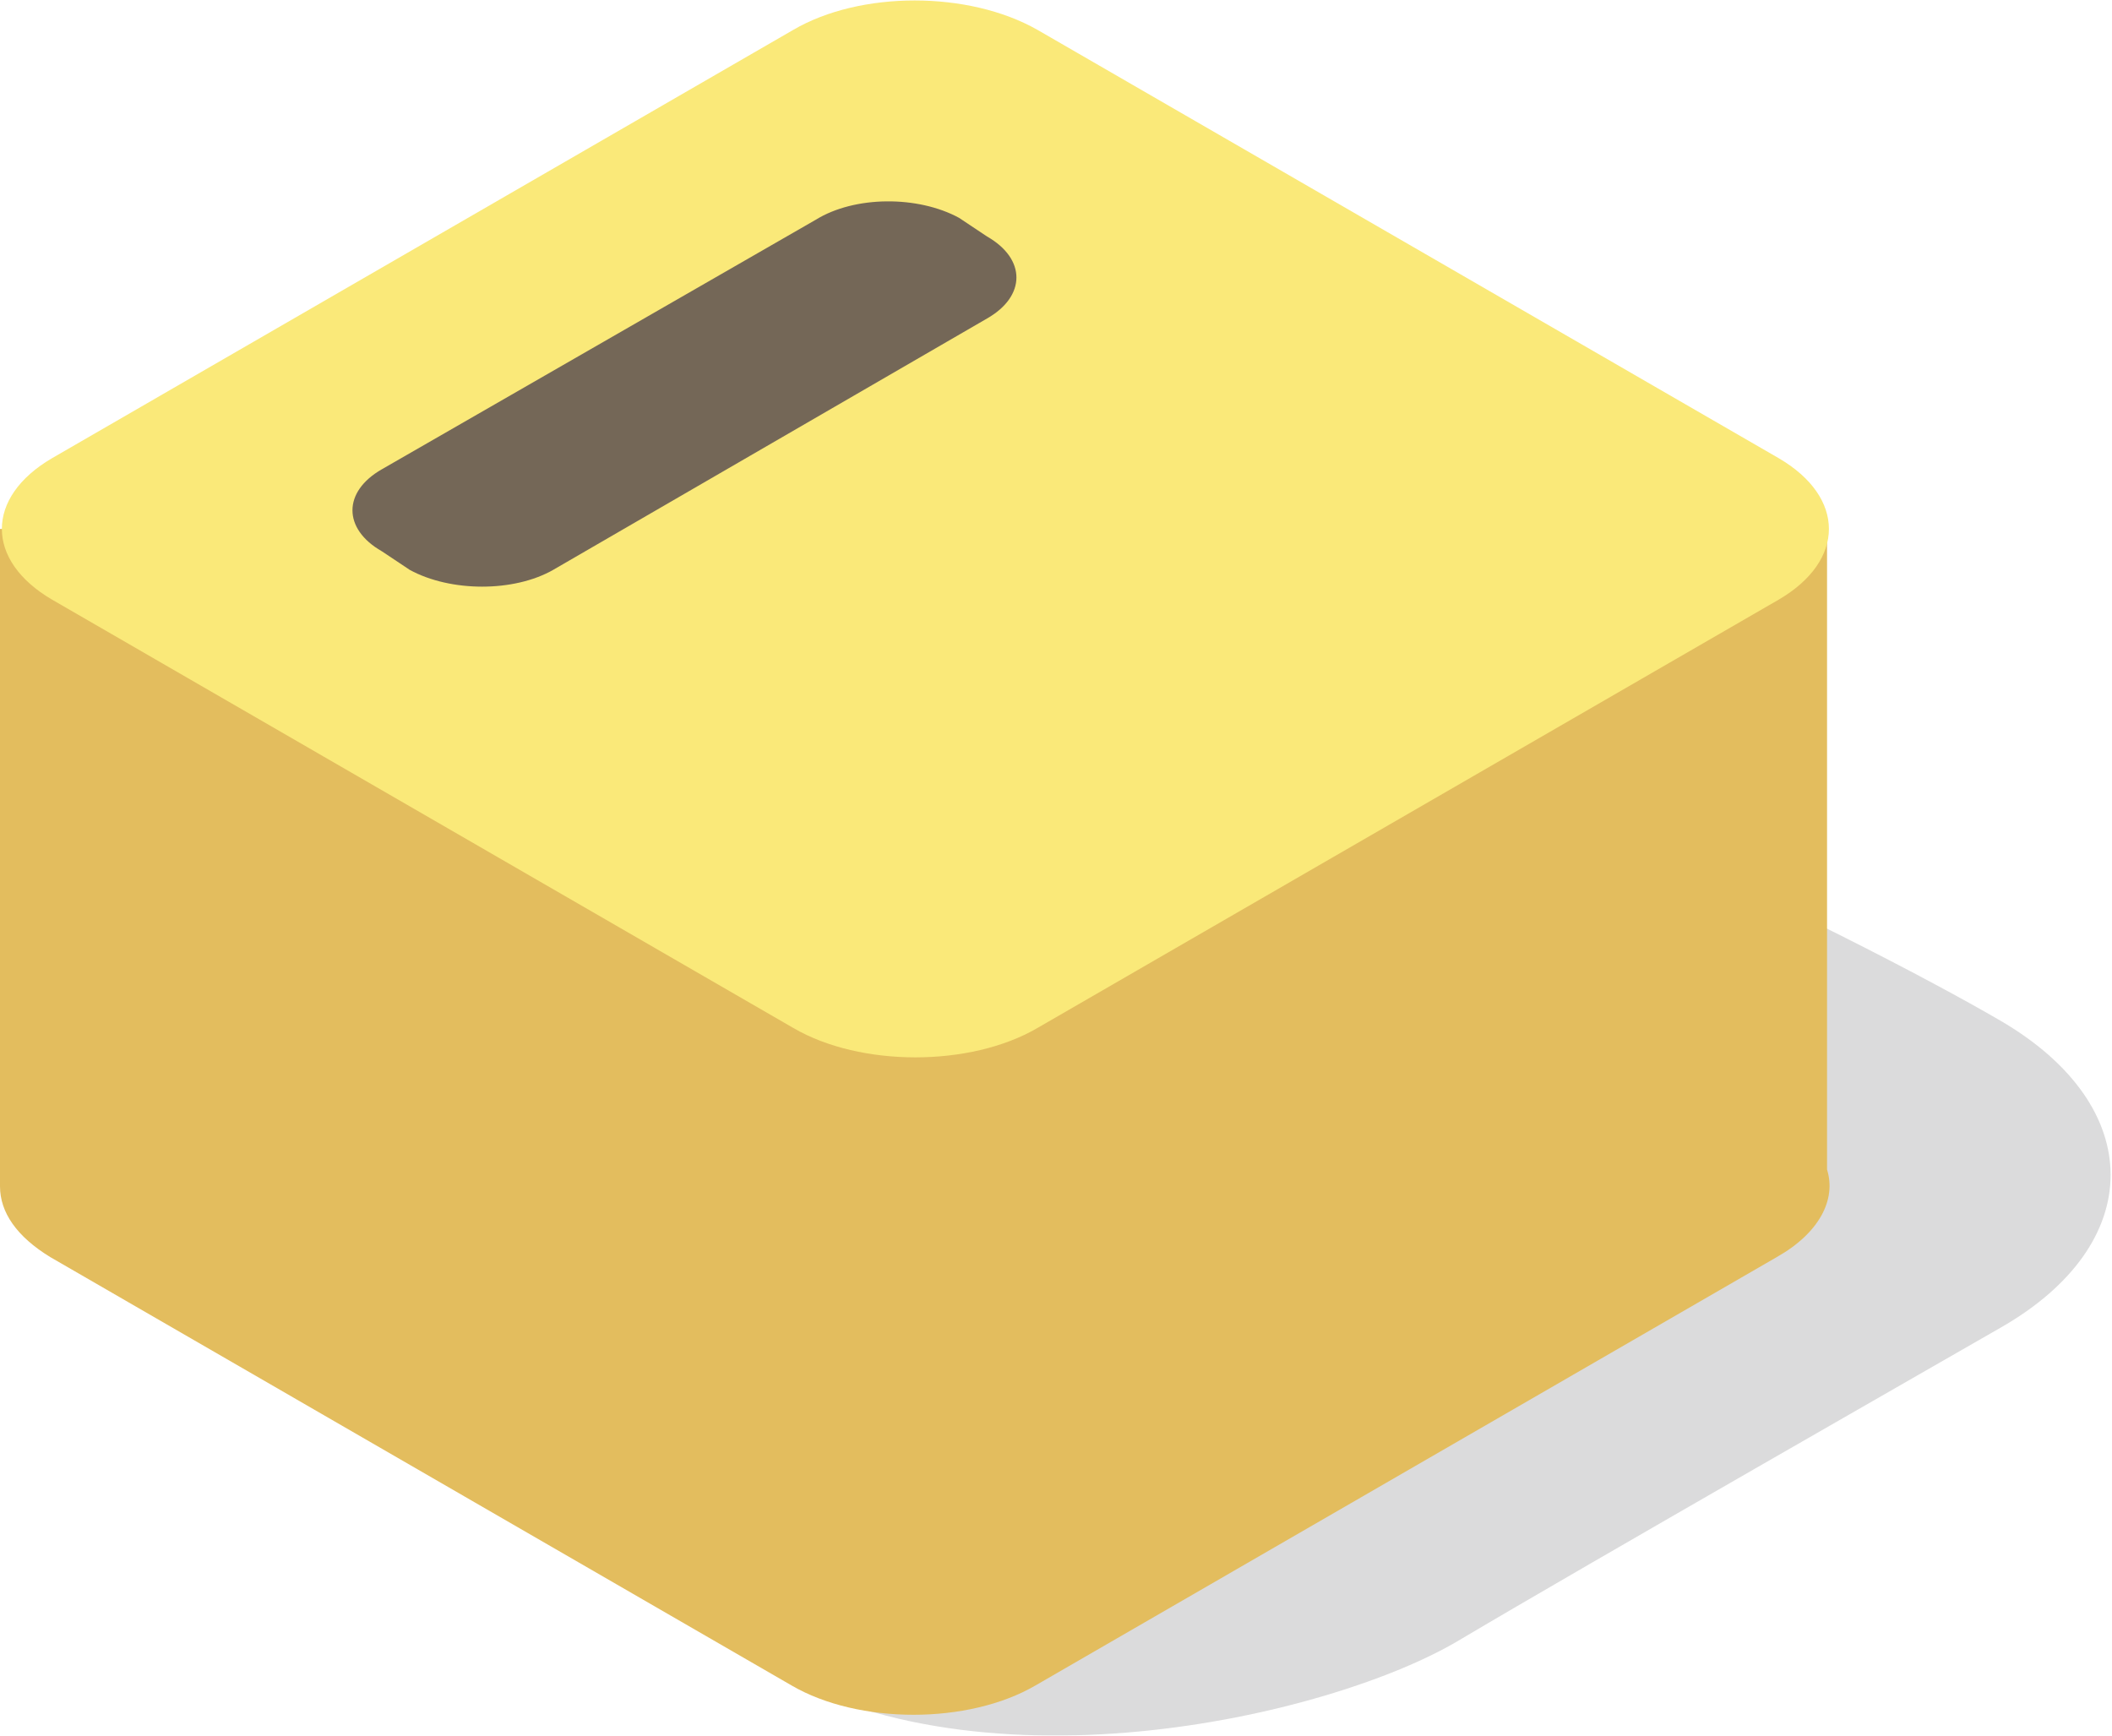 <?xml version="1.0" encoding="utf-8"?>
<!-- Generator: Adobe Illustrator 27.5.0, SVG Export Plug-In . SVG Version: 6.00 Build 0)  -->
<svg version="1.1" id="Layer_1" xmlns="http://www.w3.org/2000/svg" xmlns:xlink="http://www.w3.org/1999/xlink" x="0px" y="0px"
	 viewBox="0 0 113.4 93.2" style="enable-background:new 0 0 113.4 93.2;" xml:space="preserve">
<style type="text/css">
	.st0{opacity:0.2;}
	.st1{fill-rule:evenodd;clip-rule:evenodd;fill:#4D4C4E;}
	.st2{fill:#E3BD5E;}
	.st3{fill:#FAE979;}
	.st4{fill:#746757;}
</style>
<g>
	<g class="st0">
		<path class="st1" d="M78.3,88.1c-6.9,4.1-26.2,8.6-38,0.9c-9.6-6.3-18.1-14.9-13.7-17.4c4.4-2.6,40-28.8,41.1-29.3
			c0.7-0.6-1.9,0.7,2.6-1.8c4.4-2.6,29.2,9.7,37.1,14.3s7.9,12,0,16.5C105.5,72.4,85.2,84,78.3,88.1z"/>
	</g>
	<path class="st2" d="M98.1,62.8V28.4H58.9l-3.3-1.9c-3.6-2.1-9.5-2.1-13.1,0l-3.3,1.9H0v35.3l0,0c0,1.4,0.9,2.7,2.7,3.8l39.8,23
		c3.6,2.1,9.5,2.1,13.1,0l39.8-23C97.7,66.2,98.6,64.4,98.1,62.8z"/>
	<path class="st3" d="M55.7,1.6l39.8,23c3.6,2.1,3.6,5.5,0,7.6l-39.8,23c-3.6,2.1-9.5,2.1-13.1,0l-39.8-23c-3.6-2.1-3.6-5.5,0-7.6
		l39.8-23C46.2-0.5,52-0.5,55.7,1.6z"/>
	<path class="st4" d="M51.5,11.7l1.5,1c2.1,1.2,2.1,3.2,0,4.4L29.7,30.6c-2.1,1.2-5.5,1.2-7.7,0l-1.5-1c-2.1-1.2-2.1-3.2,0-4.4
		l23.3-13.4C45.9,10.5,49.3,10.5,51.5,11.7z"/>
</g>
</svg>

